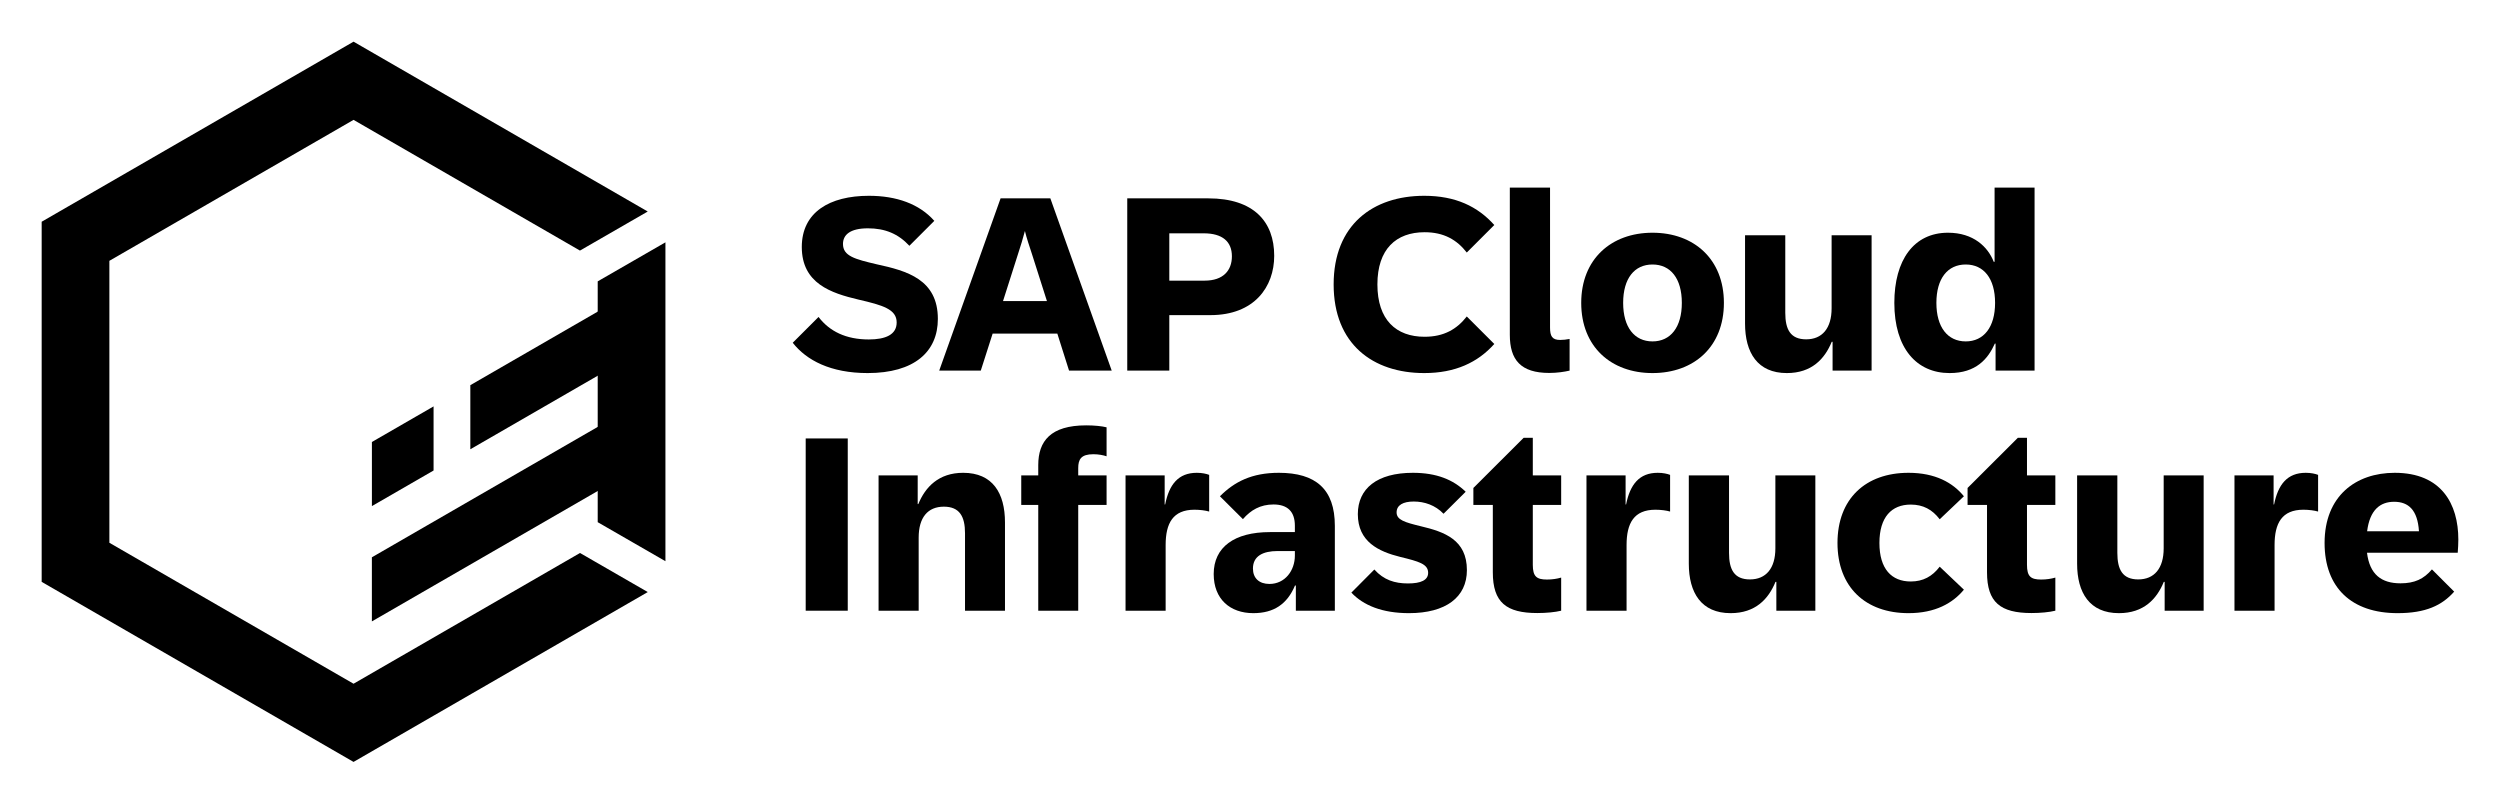 <svg width="180" height="58" viewBox="0 0 180 58" fill="none" xmlns="http://www.w3.org/2000/svg">
<path d="M172.625 44.147C169.324 44.147 167.37 42.325 167.37 39.094C167.37 35.714 169.614 34.042 172.422 34.042C175.785 34.042 177 36.286 177 38.848C177 39.147 176.982 39.473 176.956 39.799H170.424C170.618 41.366 171.463 41.999 172.836 41.999C173.849 41.999 174.509 41.691 175.099 40.996L176.701 42.598C175.82 43.593 174.65 44.147 172.625 44.147ZM170.433 38.249H174.165C174.069 36.718 173.408 36.128 172.378 36.128C171.375 36.128 170.627 36.709 170.433 38.249Z" fill="black"/>
<path d="M160.882 43.971V34.227H163.699V36.322H163.734C164.024 34.878 164.685 34.042 166.014 34.042C166.392 34.042 166.701 34.112 166.903 34.191V36.832C166.639 36.753 166.234 36.7 165.847 36.7C164.297 36.7 163.769 37.668 163.769 39.244V43.971H160.882Z" fill="black"/>
<path d="M152.563 44.147C150.45 44.147 149.552 42.677 149.552 40.582V34.227H152.449V39.808C152.449 41.005 152.818 41.718 153.954 41.718C155.107 41.718 155.785 40.925 155.785 39.482V34.227H158.663V43.971H155.855V41.894H155.794C155.292 43.126 154.35 44.147 152.563 44.147Z" fill="black"/>
<path d="M146.269 44.139C144.033 44.139 143.065 43.373 143.065 41.207V36.357H141.665V35.133L145.283 31.524H145.943V34.227H147.985V36.357H145.943V40.67C145.943 41.515 146.225 41.727 146.964 41.727C147.343 41.727 147.686 41.674 147.985 41.586V43.971C147.563 44.077 146.911 44.139 146.269 44.139Z" fill="black"/>
<path d="M137.413 44.147C134.323 44.147 132.299 42.281 132.299 39.094C132.299 35.908 134.323 34.042 137.413 34.042C139.341 34.042 140.609 34.755 141.401 35.732L139.658 37.387C139.121 36.682 138.461 36.33 137.572 36.33C136.198 36.33 135.318 37.228 135.318 39.094C135.318 40.969 136.198 41.867 137.572 41.867C138.461 41.867 139.121 41.507 139.658 40.802L141.401 42.457C140.6 43.426 139.341 44.147 137.413 44.147Z" fill="black"/>
<path d="M124.605 44.147C122.492 44.147 121.594 42.677 121.594 40.582V34.227H124.49V39.808C124.49 41.005 124.86 41.718 125.996 41.718C127.149 41.718 127.827 40.925 127.827 39.482V34.227H130.705V43.971H127.897V41.894H127.835C127.334 43.126 126.392 44.147 124.605 44.147Z" fill="black"/>
<path d="M114.226 43.971V34.227H117.043V36.322H117.078C117.369 34.878 118.029 34.042 119.358 34.042C119.737 34.042 120.045 34.112 120.247 34.191V36.832C119.983 36.753 119.578 36.7 119.191 36.7C117.642 36.7 117.113 37.668 117.113 39.244V43.971H114.226Z" fill="black"/>
<path d="M110.687 44.139C108.451 44.139 107.483 43.373 107.483 41.207V36.357H106.083V35.133L109.701 31.524H110.362V34.227H112.404V36.357H110.362V40.67C110.362 41.515 110.643 41.727 111.383 41.727C111.761 41.727 112.105 41.674 112.404 41.586V43.971C111.981 44.077 111.33 44.139 110.687 44.139Z" fill="black"/>
<path d="M101.444 44.147C99.516 44.147 98.161 43.584 97.298 42.669L98.953 41.005C99.631 41.762 100.423 42.008 101.374 42.008C102.307 42.008 102.826 41.771 102.826 41.242C102.826 40.609 102.157 40.424 100.819 40.098C99.261 39.711 97.764 39.007 97.764 37.017C97.764 35.177 99.147 34.042 101.726 34.042C103.434 34.042 104.631 34.535 105.529 35.406L103.935 36.991C103.346 36.374 102.562 36.11 101.787 36.11C101.03 36.11 100.555 36.366 100.555 36.894C100.555 37.431 101.136 37.607 102.298 37.889C104.006 38.293 105.617 38.866 105.617 41.049C105.617 43.003 104.094 44.147 101.444 44.147Z" fill="black"/>
<path d="M90.238 44.147C88.565 44.147 87.386 43.135 87.386 41.331C87.386 39.394 88.874 38.311 91.435 38.311H93.231V37.853C93.231 36.85 92.72 36.322 91.69 36.322C90.74 36.322 90.053 36.727 89.49 37.378L87.835 35.732C88.882 34.684 90.132 34.042 92.078 34.042C94.728 34.042 96.109 35.212 96.109 37.862V43.971H93.301V42.158H93.24C92.676 43.496 91.717 44.147 90.238 44.147ZM90.212 40.934C90.212 41.63 90.66 42.044 91.4 42.044C92.518 42.044 93.231 41.084 93.231 40.001V39.675H91.99C90.933 39.675 90.212 40.036 90.212 40.934Z" fill="black"/>
<path d="M81.039 43.971V34.227H83.856V36.322H83.891C84.181 34.878 84.842 34.042 86.171 34.042C86.549 34.042 86.858 34.112 87.06 34.191V36.832C86.796 36.753 86.391 36.7 86.004 36.7C84.454 36.7 83.926 37.668 83.926 39.244V43.971H81.039Z" fill="black"/>
<path d="M74.754 33.487C74.754 31.762 75.643 30.626 78.204 30.626C78.776 30.626 79.331 30.679 79.674 30.767V32.853C79.437 32.774 79.102 32.704 78.724 32.704C77.835 32.704 77.632 33.073 77.632 33.707V34.227H79.674V36.357H77.632V43.971H74.754V36.357H73.53V34.227H74.754V33.487Z" fill="black"/>
<path d="M63.257 43.971V34.227H66.074V36.295H66.118C66.62 35.072 67.579 34.042 69.349 34.042C71.47 34.042 72.359 35.503 72.359 37.616V43.971H69.481V38.39C69.481 37.193 69.093 36.48 67.958 36.48C66.804 36.48 66.144 37.255 66.144 38.707V43.971H63.257Z" fill="black"/>
<path d="M58.01 43.971V31.568H61.038V43.971H58.01Z" fill="black"/>
<path d="M140.371 26.861C138.003 26.861 136.392 25.083 136.392 21.808C136.392 18.727 137.792 16.756 140.256 16.756C142.087 16.756 143.135 17.777 143.549 18.851H143.61V13.507H146.489V26.685H143.681V24.74H143.628C143.135 25.84 142.281 26.861 140.371 26.861ZM139.42 21.808C139.42 23.56 140.23 24.581 141.533 24.581C142.827 24.581 143.646 23.56 143.646 21.808C143.646 20.048 142.827 19.044 141.533 19.044C140.23 19.044 139.42 20.048 139.42 21.808Z" fill="black"/>
<path d="M128.654 26.861C126.541 26.861 125.643 25.391 125.643 23.296V16.94H128.54V22.521C128.54 23.719 128.909 24.432 130.045 24.432C131.198 24.432 131.876 23.639 131.876 22.196V16.94H134.755V26.685H131.946V24.608H131.885C131.383 25.84 130.441 26.861 128.654 26.861Z" fill="black"/>
<path d="M118.98 26.861C116.004 26.861 113.848 24.969 113.848 21.808C113.848 18.657 116.004 16.756 118.98 16.756C121.964 16.756 124.121 18.657 124.121 21.808C124.121 24.969 121.964 26.861 118.98 26.861ZM116.867 21.808C116.867 23.56 117.677 24.581 118.98 24.581C120.282 24.581 121.092 23.56 121.092 21.808C121.092 20.048 120.282 19.044 118.98 19.044C117.677 19.044 116.867 20.048 116.867 21.808Z" fill="black"/>
<path d="M111.55 26.852C109.49 26.852 108.707 25.911 108.707 24.106V13.507H111.603V23.578C111.603 24.203 111.752 24.476 112.333 24.476C112.562 24.476 112.765 24.449 113.011 24.405V26.685C112.624 26.773 112.105 26.852 111.55 26.852Z" fill="black"/>
<path d="M102.545 26.861C98.847 26.861 96.022 24.775 96.022 20.479C96.022 16.192 98.847 14.097 102.545 14.097C104.798 14.097 106.391 14.863 107.589 16.201L105.608 18.182C104.895 17.266 103.962 16.72 102.571 16.72C100.52 16.72 99.173 17.935 99.173 20.479C99.173 23.032 100.52 24.247 102.571 24.247C103.962 24.247 104.895 23.701 105.608 22.786L107.589 24.766C106.4 26.096 104.78 26.861 102.545 26.861Z" fill="black"/>
<path d="M81.162 26.685V14.282H86.999C90.273 14.282 91.743 15.963 91.743 18.419C91.743 20.638 90.326 22.689 87.148 22.689H84.19V26.685H81.162ZM84.19 20.206H86.734C88.072 20.206 88.697 19.476 88.697 18.454C88.697 17.389 88.011 16.799 86.664 16.799H84.19V20.206Z" fill="black"/>
<path d="M67.623 26.685L72.042 14.282H75.625L80.044 26.685H76.972L76.127 24.018H71.47L70.616 26.685H67.623ZM72.218 21.676H75.379L74.305 18.305C74.137 17.794 73.908 17.116 73.794 16.632C73.671 17.116 73.46 17.794 73.292 18.305L72.218 21.676Z" fill="black"/>
<path d="M62.473 26.861C59.797 26.861 58.063 25.937 57.077 24.678L58.935 22.821C59.727 23.86 60.915 24.441 62.553 24.441C63.759 24.441 64.56 24.097 64.56 23.217C64.56 22.266 63.565 21.976 61.813 21.571C59.833 21.104 57.729 20.409 57.729 17.785C57.729 15.277 59.736 14.097 62.561 14.097C64.542 14.097 66.188 14.678 67.271 15.902L65.475 17.697C64.674 16.835 63.732 16.439 62.491 16.439C61.197 16.439 60.695 16.914 60.695 17.565C60.695 18.437 61.549 18.657 63.116 19.027C65.308 19.502 67.526 20.118 67.526 22.962C67.526 25.33 65.827 26.861 62.473 26.861Z" fill="black"/>
<path fill-rule="evenodd" clip-rule="evenodd" d="M25.455 3L46.637 15.229L41.757 18.042L25.455 8.63L7.875 18.779V39.079L25.455 49.229L41.76 39.815L46.639 42.628L25.455 54.858L3 41.894V15.965L25.455 3ZM47.911 40.407V17.448L43.035 20.258V37.597L47.911 40.407Z" fill="black"/>
<path d="M26.775 40.125L47.523 28.146L47.523 32.761L26.775 44.741L26.775 40.125Z" fill="black"/>
<path fill-rule="evenodd" clip-rule="evenodd" d="M31.217 29.26L26.777 31.823V36.439L31.217 33.876V29.26ZM33.864 27.732V32.347L47.526 24.46L47.526 19.844L33.864 27.732Z" fill="black"/>
</svg>
